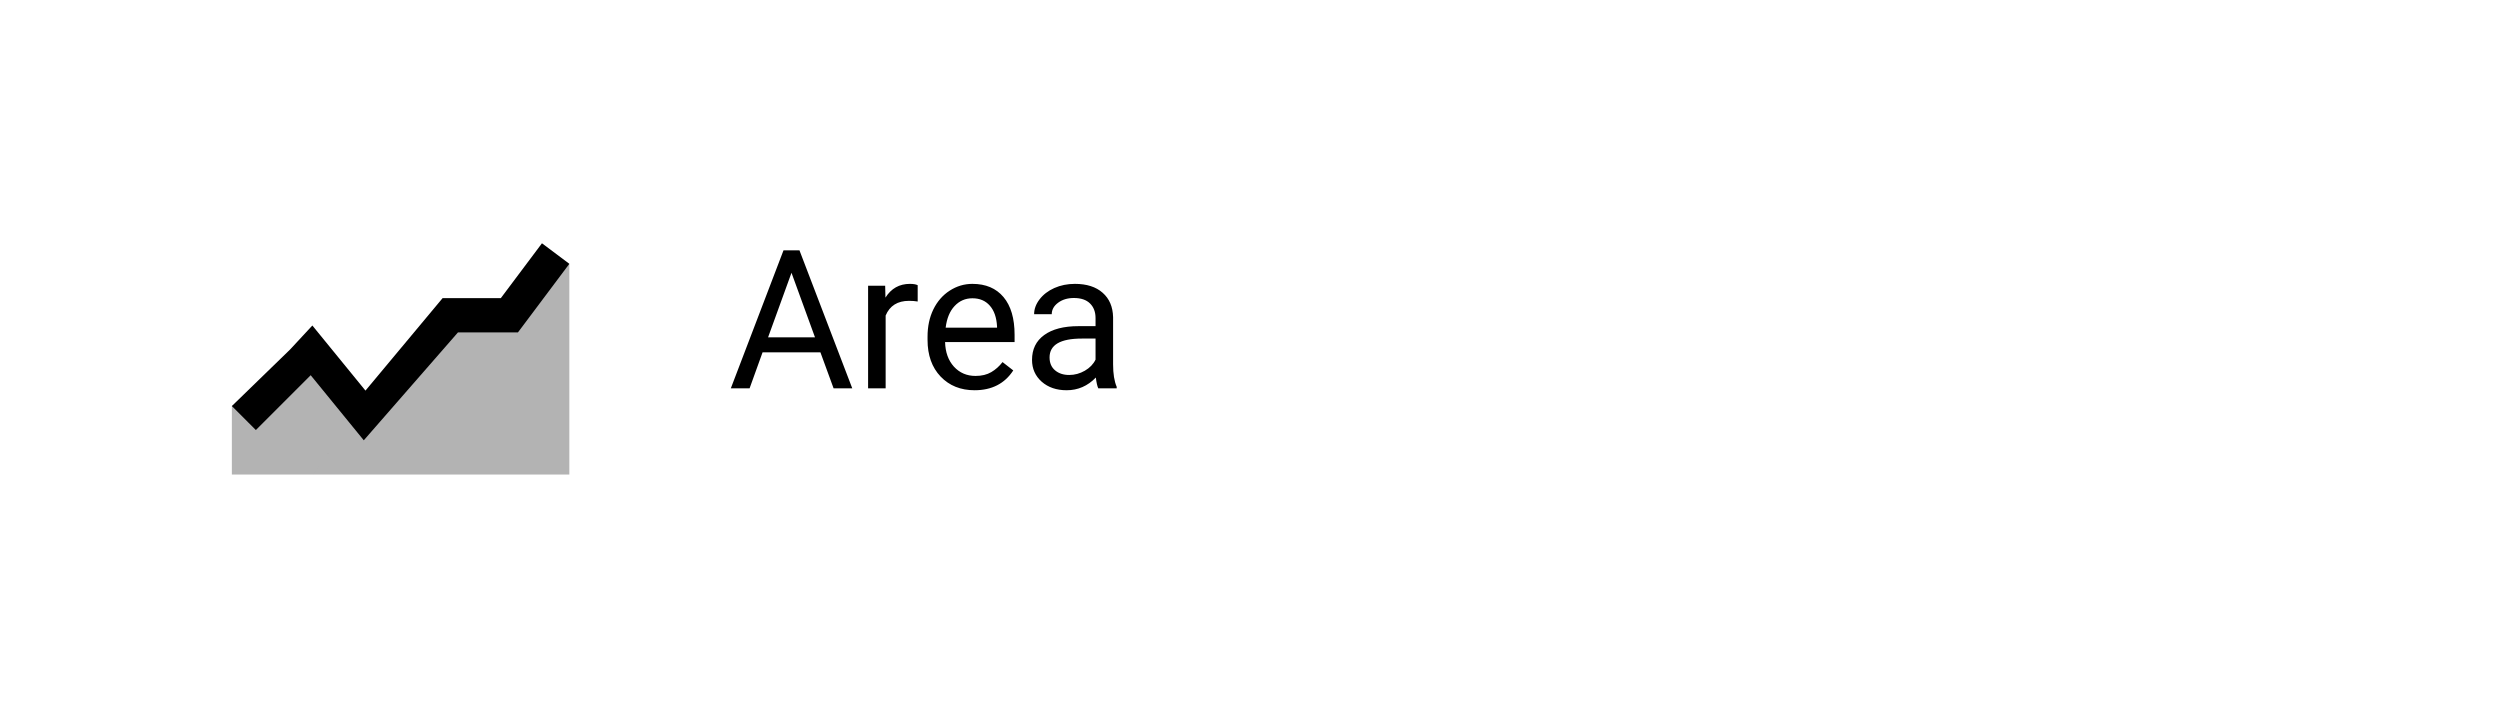 <svg width="206" height="58" viewBox="0 0 206 58" fill="none" xmlns="http://www.w3.org/2000/svg">
<g filter="url(#filter0_d)">
<rect x="4" width="198" height="50" fill="white"/>
<path opacity="0.3" d="M40.419 22.114L36.043 22.399L29.976 29.597L25.88 25.506L19.105 29.454V35.103H46.914V17.738L40.419 22.114Z" fill="black"/>
<path d="M29.976 29.174C22.564 39.725 26.27 34.449 29.976 29.174V29.174ZM44.657 16.046L41.269 20.565H36.471L30.114 28.186L25.738 22.822L23.904 24.798L19.105 29.459L21.082 31.436L25.6 26.917L29.976 32.281L37.739 23.387H42.681L46.914 17.738L44.657 16.046Z" fill="black"/>
<path d="M67.602 25.031H62.836L61.766 28H60.219L64.562 16.625H65.875L70.227 28H68.688L67.602 25.031ZM63.289 23.797H67.156L65.219 18.477L63.289 23.797ZM75.617 20.844C75.398 20.807 75.162 20.789 74.906 20.789C73.958 20.789 73.315 21.193 72.977 22V28H71.531V19.547H72.938L72.961 20.523C73.435 19.768 74.107 19.391 74.977 19.391C75.258 19.391 75.471 19.427 75.617 19.5V20.844ZM80.305 28.156C79.159 28.156 78.227 27.781 77.508 27.031C76.789 26.276 76.43 25.268 76.43 24.008V23.742C76.43 22.904 76.588 22.156 76.906 21.5C77.229 20.838 77.677 20.323 78.25 19.953C78.828 19.578 79.453 19.391 80.125 19.391C81.224 19.391 82.078 19.753 82.688 20.477C83.297 21.201 83.602 22.237 83.602 23.586V24.188H77.875C77.896 25.021 78.138 25.695 78.602 26.211C79.07 26.721 79.664 26.977 80.383 26.977C80.893 26.977 81.326 26.872 81.68 26.664C82.034 26.456 82.344 26.18 82.609 25.836L83.492 26.523C82.784 27.612 81.721 28.156 80.305 28.156ZM80.125 20.578C79.542 20.578 79.052 20.792 78.656 21.219C78.26 21.641 78.016 22.234 77.922 23H82.156V22.891C82.115 22.156 81.917 21.588 81.562 21.188C81.208 20.781 80.729 20.578 80.125 20.578ZM90.5 28C90.417 27.833 90.349 27.537 90.297 27.109C89.625 27.807 88.823 28.156 87.891 28.156C87.057 28.156 86.372 27.922 85.836 27.453C85.305 26.979 85.039 26.38 85.039 25.656C85.039 24.776 85.372 24.094 86.039 23.609C86.711 23.12 87.654 22.875 88.867 22.875H90.273V22.211C90.273 21.706 90.122 21.305 89.82 21.008C89.518 20.706 89.073 20.555 88.484 20.555C87.969 20.555 87.537 20.685 87.188 20.945C86.838 21.206 86.664 21.521 86.664 21.891H85.211C85.211 21.469 85.359 21.062 85.656 20.672C85.958 20.276 86.365 19.963 86.875 19.734C87.391 19.505 87.956 19.391 88.57 19.391C89.544 19.391 90.307 19.635 90.859 20.125C91.412 20.609 91.698 21.279 91.719 22.133V26.023C91.719 26.799 91.818 27.417 92.016 27.875V28H90.5ZM88.102 26.898C88.555 26.898 88.984 26.781 89.391 26.547C89.797 26.312 90.091 26.008 90.273 25.633V23.898H89.141C87.37 23.898 86.484 24.417 86.484 25.453C86.484 25.906 86.635 26.26 86.938 26.516C87.24 26.771 87.628 26.898 88.102 26.898Z" fill="black"/>
</g>
<defs>
<filter id="filter0_d" x="0" y="0" width="206" height="58" filterUnits="userSpaceOnUse" color-interpolation-filters="sRGB">
<feFlood flood-opacity="0" result="BackgroundImageFix"/>
<feColorMatrix in="SourceAlpha" type="matrix" values="0 0 0 0 0 0 0 0 0 0 0 0 0 0 0 0 0 0 127 0"/>
<feOffset dy="4"/>
<feGaussianBlur stdDeviation="2"/>
<feColorMatrix type="matrix" values="0 0 0 0 0 0 0 0 0 0 0 0 0 0 0 0 0 0 0.25 0"/>
<feBlend mode="normal" in2="BackgroundImageFix" result="effect1_dropShadow"/>
<feBlend mode="normal" in="SourceGraphic" in2="effect1_dropShadow" result="shape"/>
</filter>
</defs>
</svg>
